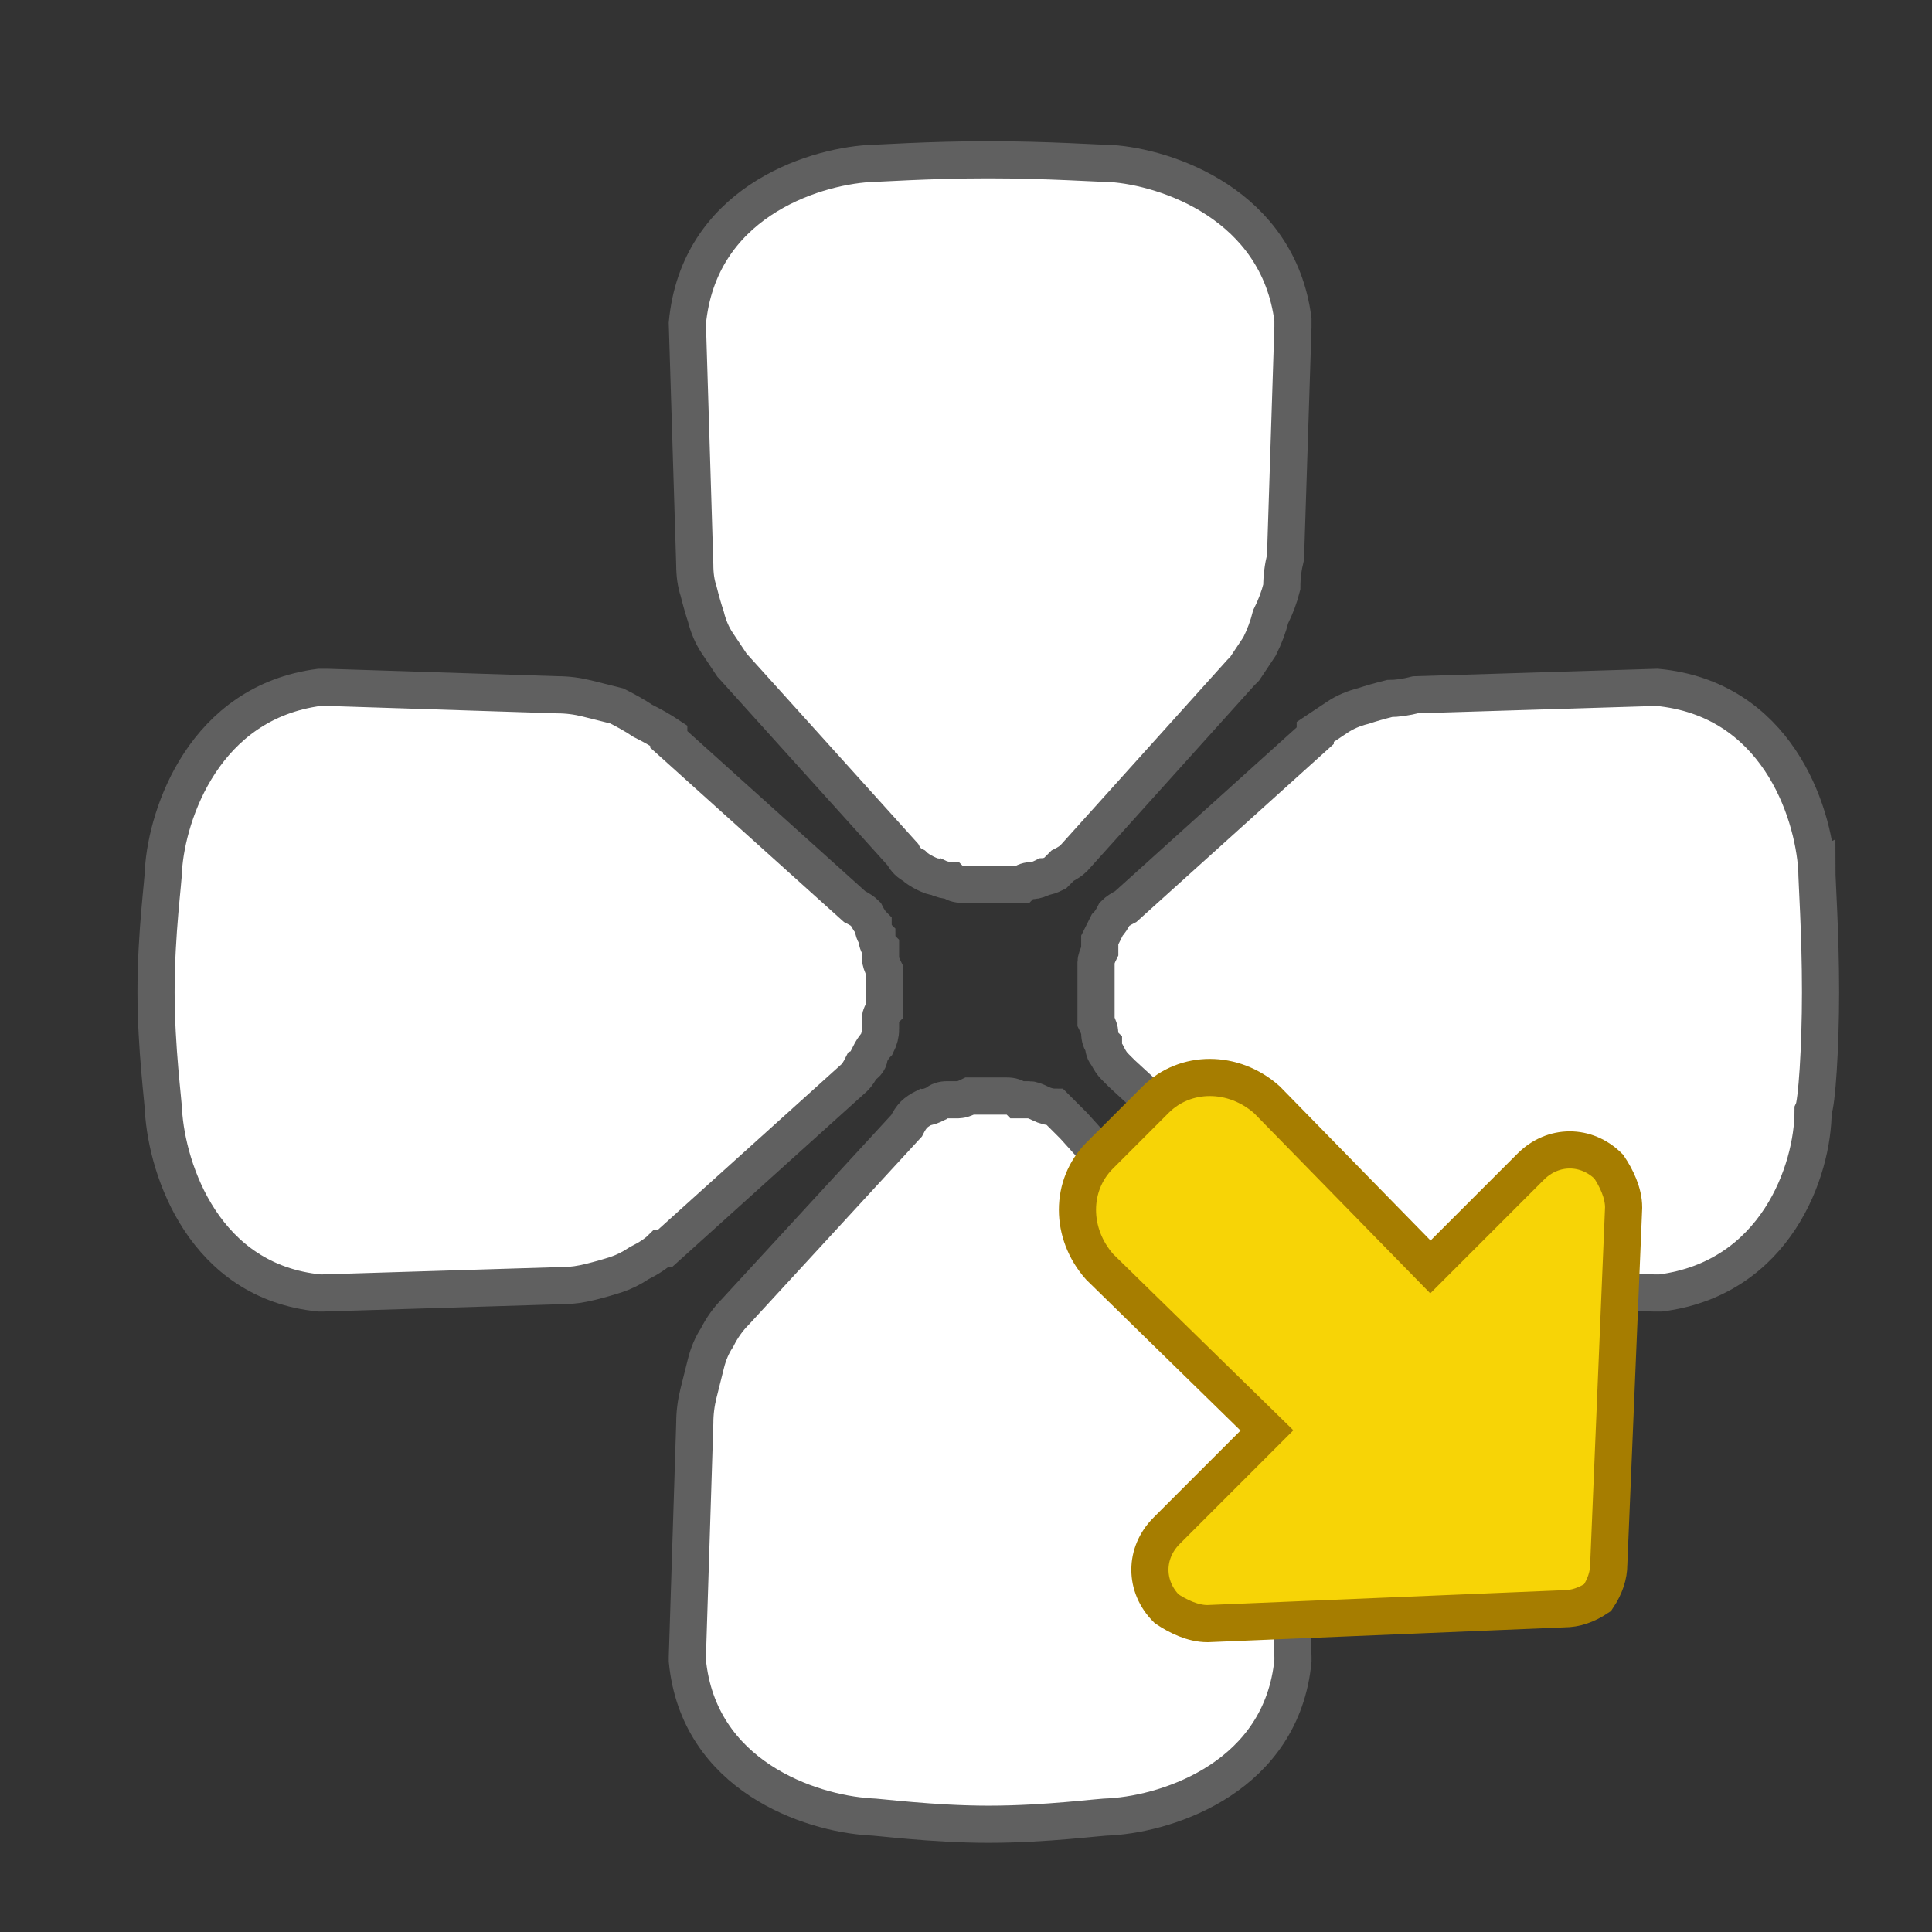<svg version="1.2" xmlns="http://www.w3.org/2000/svg" viewBox="0 0 52 52" width="52" height="52">
	<rect x="0" y="0" width="52" height="52" fill="#333333" stroke="none"/>
	<title>236</title>
	<style>
		.s0 { fill: #ffffff;stroke: #606060;stroke-miterlimit:100 } 
		.s1 { fill: #f7d406;stroke: #a67d00;stroke-miterlimit:100 } 
	</style>
	<g id="Pasta 1">
		<path class="s0" d="m19.7 17.9l4.6 5.1q0.1 0.2 0.3 0.3 0.1 0.1 0.3 0.2 0.2 0.1 0.3 0.1 0.2 0.1 0.4 0.1 0.1 0.1 0.3 0.1 0.1 0 0.2 0 0.1 0 0.3 0 0.1 0 0.2 0 0.2 0 0.3 0 0.2 0 0.3 0 0.1 0 0.3 0 0.1-0.1 0.3-0.1 0.1 0 0.3-0.1 0.1 0 0.3-0.1 0.1-0.1 0.2-0.2 0.2-0.1 0.3-0.2l4.5-5 0.1-0.1q0.2-0.3 0.4-0.6 0.2-0.4 0.3-0.8 0.2-0.4 0.3-0.8 0-0.4 0.1-0.8l0.2-6.2v-0.1-0.1c-0.4-3.1-3.4-4.1-4.9-4.2-0.3 0-1.7-0.1-3.3-0.1-1.6 0-3 0.1-3.2 0.1-1.6 0.1-4.6 1.1-4.9 4.3l0.2 6.5q0 0.4 0.1 0.7 0.1 0.4 0.2 0.7 0.1 0.4 0.3 0.7 0.2 0.3 0.4 0.6z"/>
		<path class="s0" d="m33.6 35.5l-0.1-0.1-4.6-5.1q-0.1-0.1-0.2-0.2-0.2-0.2-0.3-0.3-0.2 0-0.4-0.1-0.2-0.1-0.3-0.1-0.2 0-0.3 0-0.1-0.1-0.3-0.1-0.1 0-0.2 0-0.1 0-0.3 0-0.1 0-0.3 0-0.1 0-0.2 0-0.2 0.1-0.3 0.1-0.2 0-0.3 0-0.2 0-0.3 0.1-0.2 0.1-0.3 0.1-0.2 0.1-0.3 0.2-0.1 0.1-0.2 0.3l-4.6 5q-0.3 0.3-0.5 0.7-0.2 0.3-0.3 0.7-0.1 0.4-0.2 0.8-0.1 0.4-0.1 0.8l-0.2 6.3v0.1c0.3 3.1 3.3 4.1 4.9 4.2 0.2 0 1.7 0.2 3.2 0.2 1.6 0 3-0.2 3.3-0.2 1.6-0.1 4.6-1.1 4.9-4.2v-0.1l-0.2-6.5q-0.1-0.3-0.1-0.7-0.1-0.4-0.2-0.7-0.1-0.3-0.3-0.7-0.2-0.3-0.4-0.5z"/>
		<path class="s0" d="m23.7 27.7q0-0.1 0-0.3 0-0.1 0.1-0.2 0-0.1 0-0.3 0-0.1 0-0.2 0-0.2 0-0.3 0-0.2 0-0.3-0.1-0.2-0.1-0.3 0-0.1 0-0.3-0.1-0.1-0.1-0.3-0.1-0.1-0.1-0.3-0.1-0.1-0.2-0.3-0.1-0.1-0.3-0.2l-5-4.5v-0.1q-0.3-0.2-0.7-0.4-0.3-0.2-0.7-0.4-0.4-0.1-0.8-0.2-0.4-0.1-0.8-0.1l-6.2-0.2h-0.1-0.1c-3.1 0.4-4.1 3.4-4.2 4.9 0 0.3-0.2 1.7-0.2 3.3 0 1.5 0.2 3 0.2 3.2 0.1 1.6 1.1 4.6 4.2 4.9h0.1l6.5-0.2q0.3 0 0.7-0.1 0.4-0.1 0.7-0.2 0.3-0.1 0.6-0.3 0.4-0.2 0.6-0.4h0.1l5.1-4.6q0.1-0.1 0.2-0.3 0.2-0.1 0.2-0.3 0.1-0.2 0.2-0.3 0.1-0.2 0.1-0.4z"/>
		<path class="s0" d="m48.9 23.4c-0.1-1.6-1.1-4.6-4.3-4.9l-6.5 0.2q-0.4 0.1-0.7 0.1-0.4 0.1-0.7 0.2-0.4 0.1-0.7 0.3-0.3 0.2-0.6 0.4v0.1l-5.1 4.6q-0.2 0.1-0.3 0.2-0.1 0.2-0.2 0.3-0.1 0.2-0.2 0.4 0 0.2 0 0.3-0.1 0.2-0.1 0.3 0 0.1 0 0.3 0 0.1 0 0.2 0 0.1 0 0.3 0 0.1 0 0.3 0 0.1 0 0.2 0 0.2 0 0.3 0.1 0.2 0.1 0.3 0 0.2 0.1 0.3 0 0.2 0.1 0.3 0.1 0.2 0.2 0.3 0.1 0.1 0.2 0.2l5 4.6h0.1q0.3 0.3 0.6 0.5 0.4 0.2 0.8 0.3 0.3 0.1 0.7 0.2 0.4 0.1 0.8 0.1l6.3 0.2h0.1 0.1c3.1-0.4 4.1-3.3 4.1-4.9 0.1-0.2 0.2-1.7 0.2-3.2 0-1.6-0.1-3-0.1-3.3z"/>
	</g>
	<path id="Camada 1" fill-rule="evenodd" class="s1" d="m43.7 32.5c0-0.4-0.2-0.8-0.4-1.1-0.6-0.6-1.5-0.6-2.1 0l-2.7 2.7-4.4-4.5c-0.9-0.8-2.2-0.8-3 0l-1.5 1.5c-0.8 0.8-0.8 2.1 0 3l4.5 4.4-2.7 2.7c-0.6 0.6-0.6 1.5 0 2.1 0.3 0.2 0.7 0.4 1.1 0.4l9.6-0.4c0.3 0 0.6-0.1 0.9-0.3 0.2-0.3 0.3-0.6 0.3-0.9z"/>
</svg>